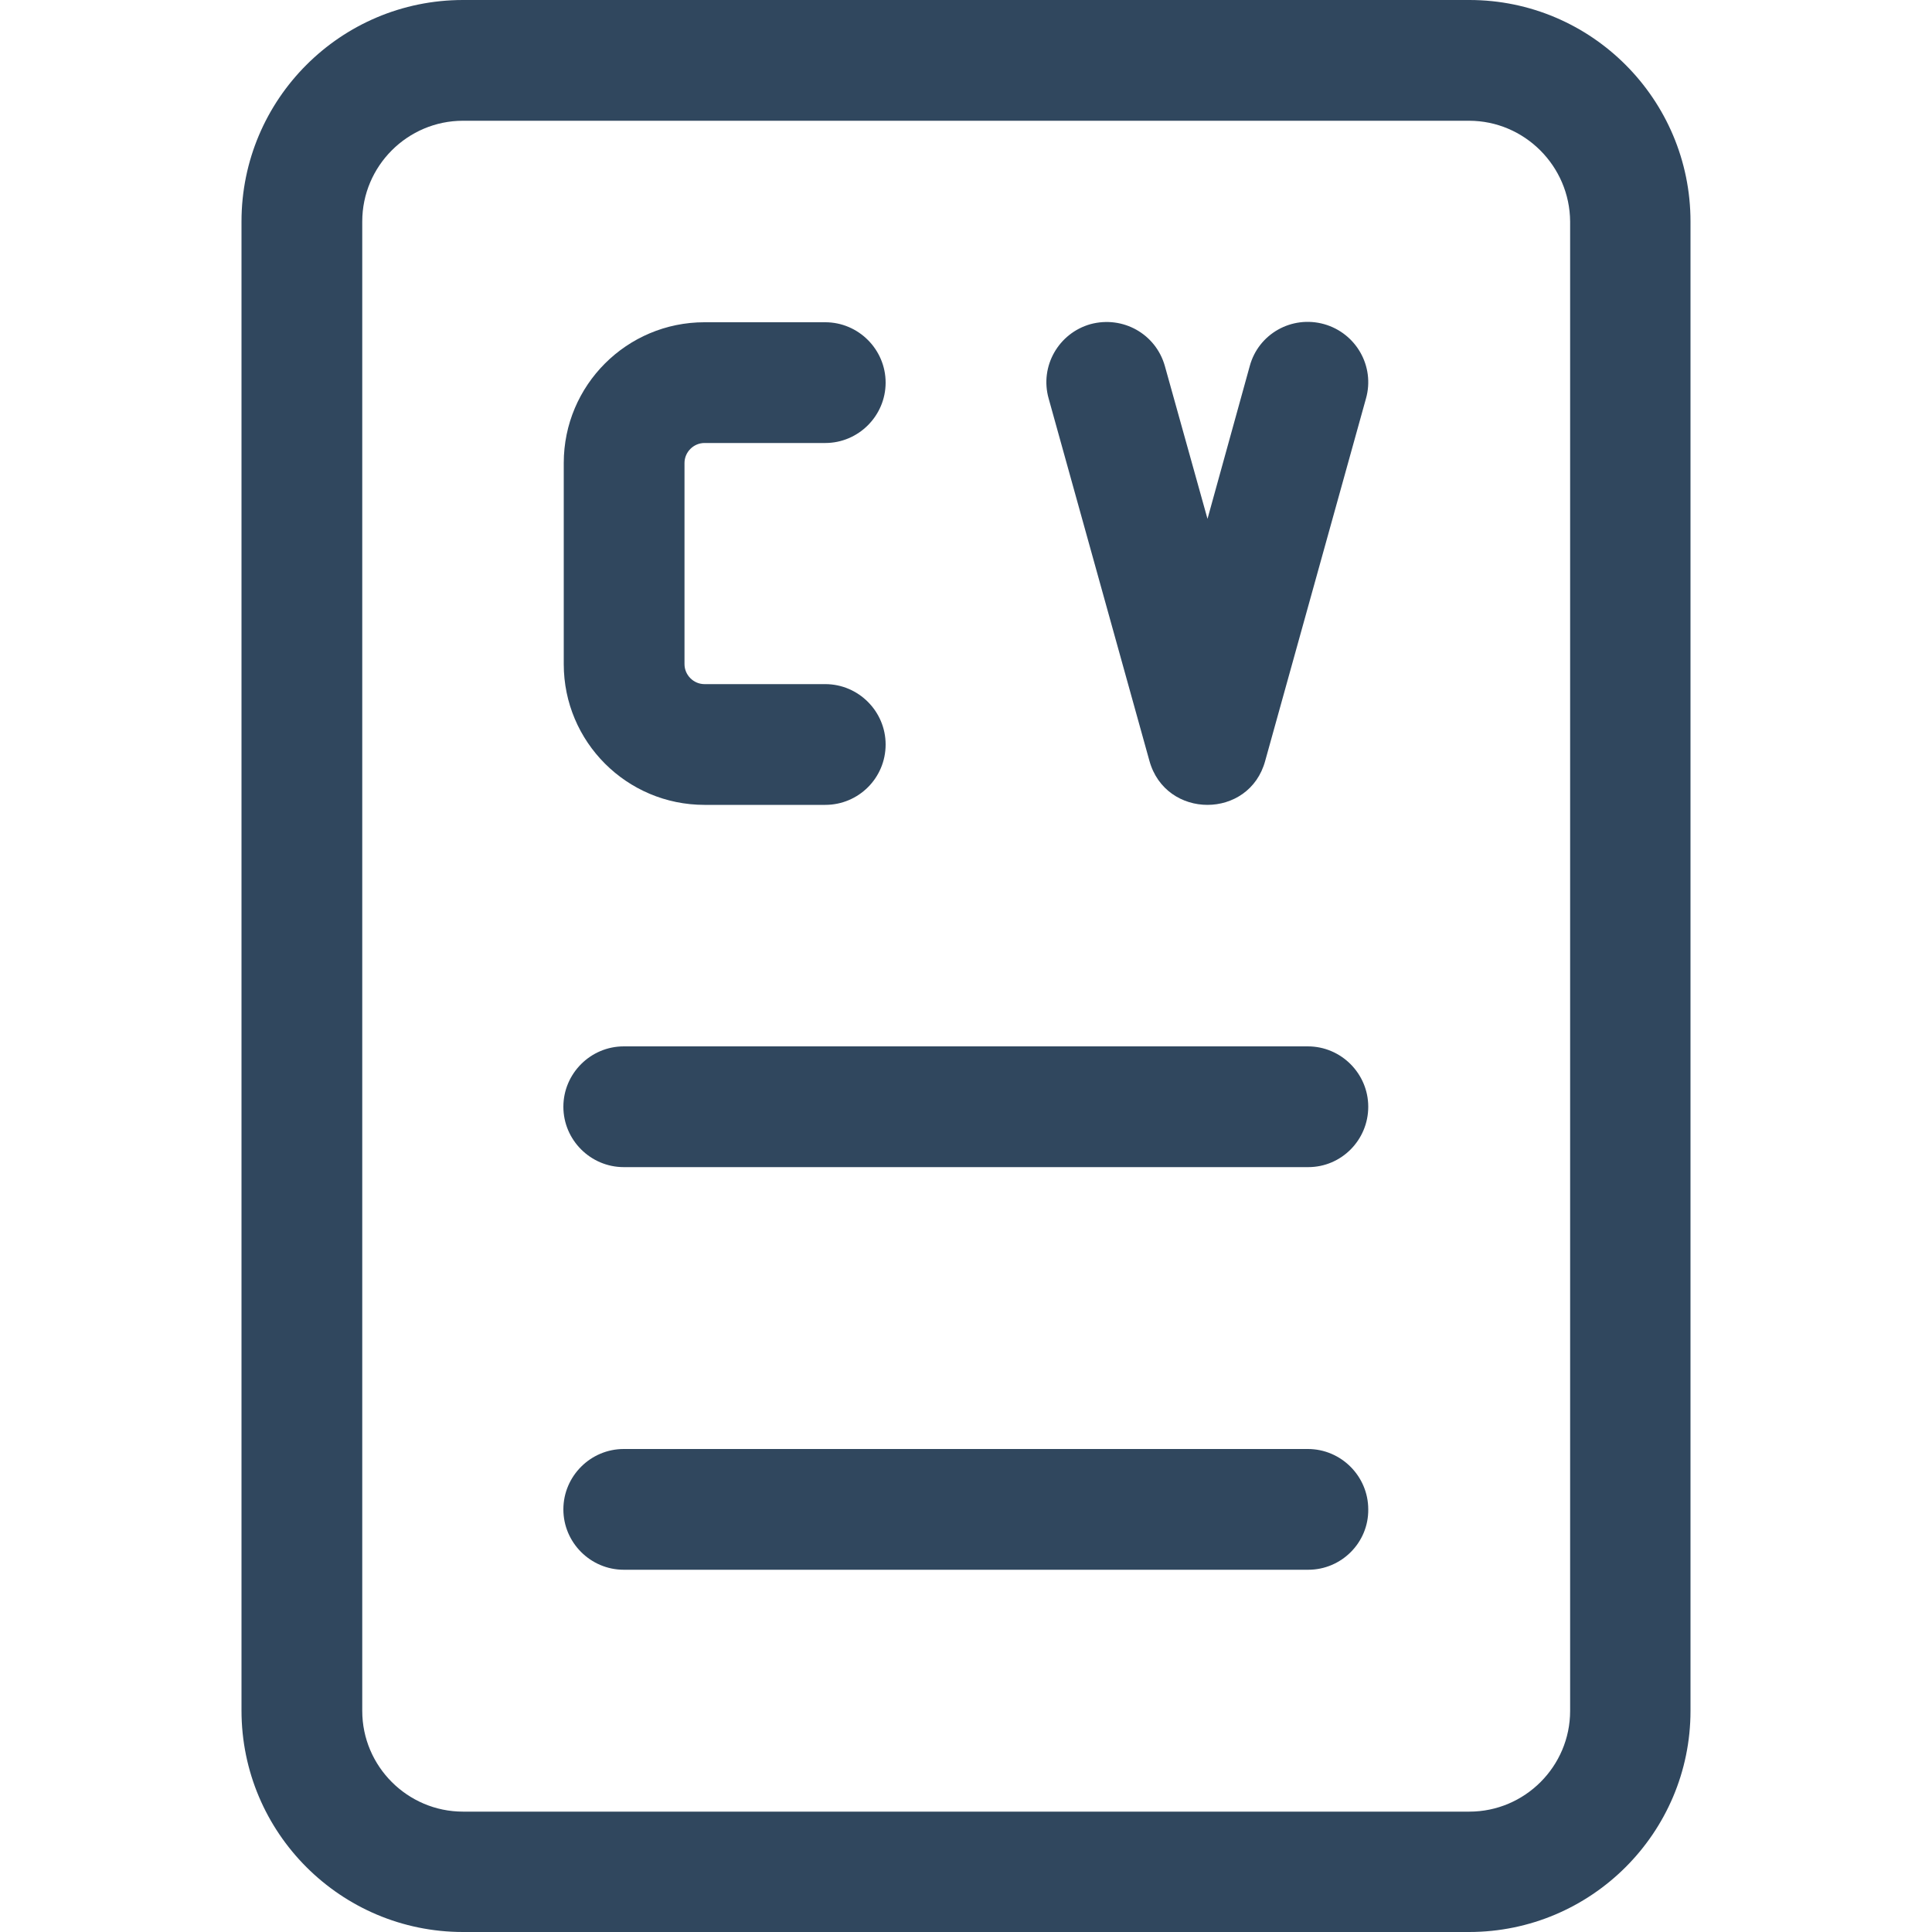 <?xml version="1.0" encoding="utf-8"?>
<!-- Generator: Adobe Illustrator 25.2.0, SVG Export Plug-In . SVG Version: 6.00 Build 0)  -->
<svg version="1.1" id="bold" xmlns="http://www.w3.org/2000/svg" xmlns:xlink="http://www.w3.org/1999/xlink" x="0px" y="0px"
	 viewBox="0 0 512 512" style="enable-background:new 0 0 512 512;" xml:space="preserve">
<style type="text/css">
	.st0{fill:#30475E;}
</style>
<path class="st0" d="M389.3,512H122.7C90.3,512,64,485.7,64,453.3V58.7C64,26.3,90.3,0,122.7,0h266.7C421.7,0,448,26.3,448,58.7
	v394.7C448,485.7,421.7,512,389.3,512z M122.7,32C108,32,96,44,96,58.7v394.7c0,14.7,12,26.7,26.7,26.7h266.7
	c14.7,0,26.7-12,26.7-26.7V58.7C416,44,404,32,389.3,32H122.7z"/>
<path class="st0" d="M346.7,416H165.3c-8.8,0-16-7.2-16-16c0-8.8,7.2-16,16-16h181.3c8.8,0,16,7.2,16,16
	C362.7,408.8,355.5,416,346.7,416z"/>
<path class="st0" d="M346.7,309.3H165.3c-8.8,0-16-7.2-16-16s7.2-16,16-16h181.3c8.8,0,16,7.2,16,16S355.5,309.3,346.7,309.3z"/>
<path class="st0" d="M218.7,213.3h-32c-20.6,0-37.3-16.7-37.3-37.3v-53.3c0-20.6,16.7-37.3,37.3-37.3h32c8.8,0,16,7.2,16,16
	s-7.2,16-16,16h-32c-2.9,0-5.3,2.4-5.3,5.3V176c0,2.9,2.4,5.3,5.3,5.3h32c8.8,0,16,7.2,16,16C234.7,206.2,227.5,213.3,218.7,213.3z"
	/>
<path class="st0" d="M304.6,201.6l-26.7-96c-2.4-8.5,2.6-17.3,11.1-19.7c8.6-2.3,17.3,2.6,19.7,11.1l11.3,40.5l11.2-40.5
	c2.3-8.5,11.1-13.5,19.7-11.1c8.5,2.4,13.5,11.2,11.1,19.7l-26.7,96C331.1,217.2,308.9,217.2,304.6,201.6z"/>
</svg>
